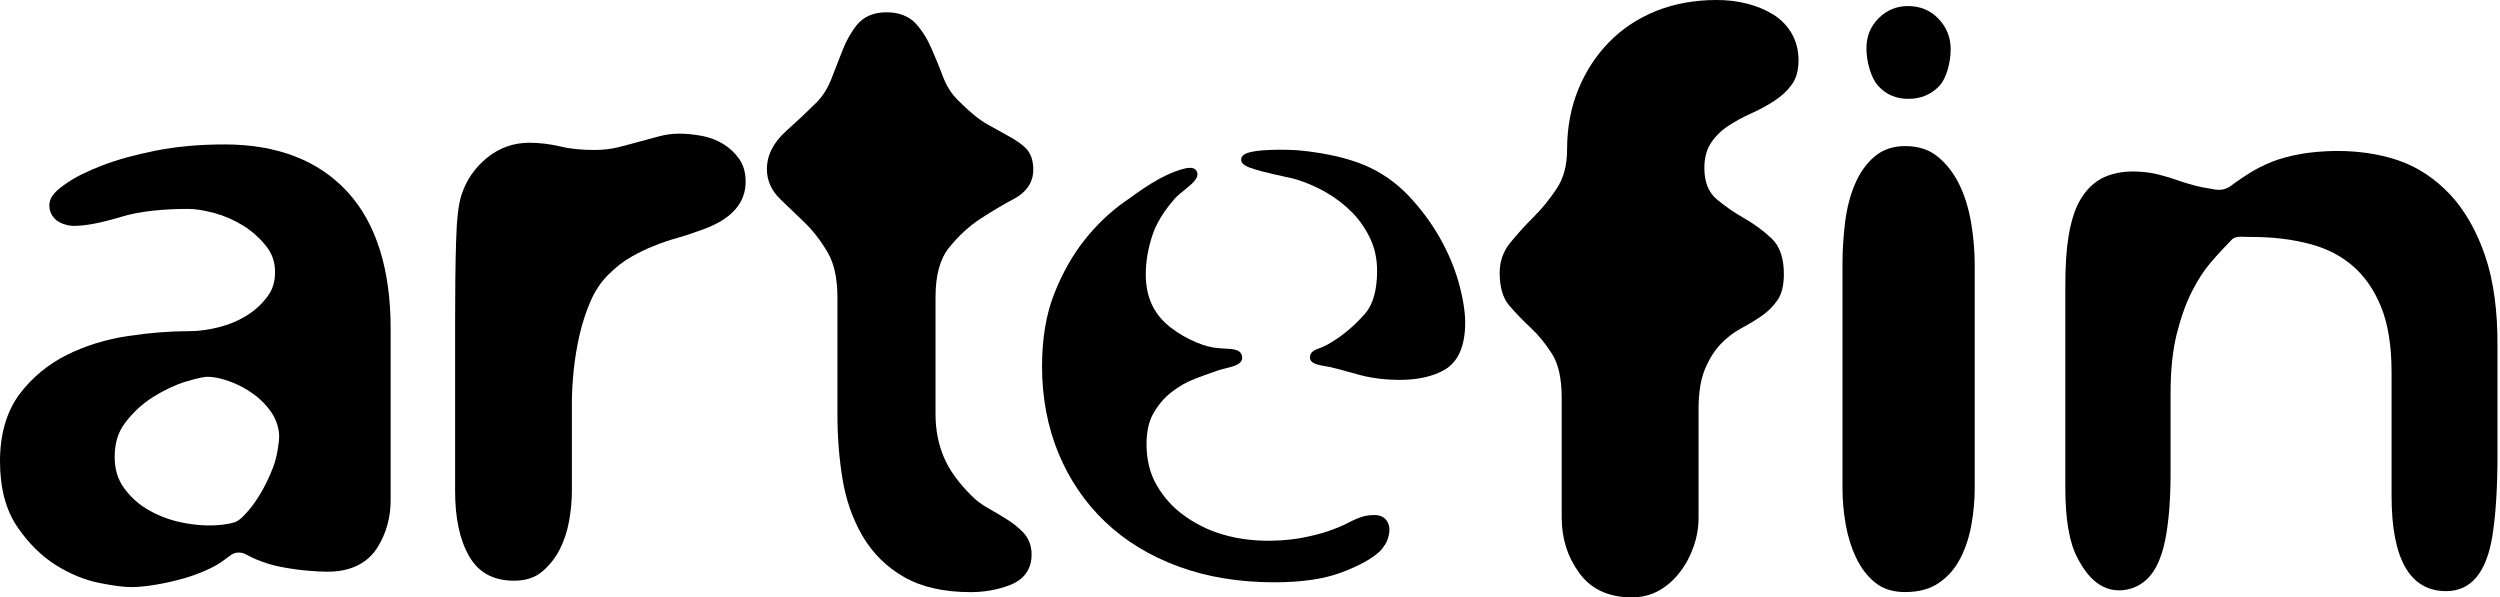 <svg width="113" height="27" viewBox="0 0 113 27" fill="none" xmlns="http://www.w3.org/2000/svg">
<path d="M62.279 23.292C62.01 23.25 61.675 23.326 61.66 23.33L61.652 23.333C61.432 23.394 61.189 23.497 60.908 23.645C60.687 23.763 60.398 23.881 60.049 24.002C59.703 24.124 59.289 24.226 58.822 24.314C58.377 24.397 56.804 24.625 55.239 24.15C54.612 23.964 54.034 23.675 53.51 23.295C53.001 22.927 52.587 22.463 52.279 21.924C51.975 21.399 51.823 20.776 51.823 20.07C51.823 19.519 51.925 19.055 52.127 18.694C52.34 18.318 52.609 17.995 52.932 17.74C53.267 17.478 53.612 17.273 53.992 17.129C54.369 16.984 54.528 16.923 55.018 16.756C55.159 16.707 55.303 16.673 55.436 16.639C55.805 16.547 56.189 16.448 56.143 16.118C56.097 15.795 55.748 15.776 55.383 15.757C55.224 15.749 55.045 15.738 54.855 15.711C54.274 15.624 53.297 15.183 52.674 14.598C52.077 14.036 51.789 13.318 51.789 12.394C51.789 11.805 51.899 11.19 52.112 10.563C52.351 9.871 52.875 9.233 53.088 8.99C53.202 8.861 53.373 8.72 53.54 8.587C53.913 8.287 54.232 8.025 54.091 7.74C54.068 7.694 54.019 7.633 53.924 7.603C53.563 7.493 52.609 7.964 52.393 8.086C51.846 8.393 51.5 8.64 51.063 8.956L50.778 9.157C50.159 9.598 49.57 10.16 49.03 10.836C48.491 11.513 48.031 12.322 47.662 13.249C47.286 14.188 47.1 15.305 47.1 16.562C47.1 17.972 47.351 19.291 47.841 20.484C48.335 21.673 49.041 22.718 49.95 23.584C50.858 24.451 51.975 25.131 53.267 25.605C54.551 26.081 56.01 26.32 57.594 26.32C58.822 26.32 59.844 26.172 60.623 25.879C61.424 25.579 61.991 25.267 62.367 24.922C62.447 24.846 62.523 24.743 62.621 24.591C62.739 24.397 62.838 24.036 62.792 23.808C62.716 23.436 62.469 23.322 62.279 23.292Z" fill="black"/>
<path d="M65.931 12.763C65.737 12.075 65.444 11.387 65.061 10.715C64.677 10.046 64.206 9.415 63.659 8.838C63.092 8.245 62.428 7.785 61.69 7.47C61.272 7.291 60.733 7.139 60.402 7.063C59.984 6.968 59.312 6.847 58.677 6.794C58.358 6.767 56.542 6.695 56.192 7.018C56.132 7.075 56.101 7.143 56.101 7.219C56.101 7.508 56.538 7.649 58.039 7.979L58.339 8.044C58.806 8.15 59.433 8.405 59.935 8.694C60.383 8.952 60.786 9.263 61.128 9.613C61.459 9.955 61.736 10.354 61.945 10.806C62.146 11.239 62.245 11.722 62.245 12.239C62.245 13.112 62.059 13.77 61.694 14.184C61.166 14.784 60.6 15.248 59.962 15.597C59.848 15.658 59.737 15.7 59.639 15.738C59.433 15.814 59.183 15.909 59.213 16.194C59.24 16.437 59.589 16.498 59.958 16.562C60.011 16.57 60.057 16.578 60.091 16.585C60.342 16.639 60.642 16.722 60.953 16.809C61.132 16.859 61.318 16.912 61.5 16.958C62.032 17.098 62.633 17.17 63.275 17.17C64.092 17.17 64.776 17.015 65.3 16.711C65.916 16.35 66.227 15.632 66.227 14.575C66.223 14.066 66.124 13.454 65.931 12.763Z" fill="black"/>
<path d="M15.708 8.674C14.397 7.25 12.527 6.528 10.156 6.528C9.016 6.528 7.96 6.623 7.018 6.813C6.087 6.999 5.278 7.223 4.613 7.481C3.925 7.747 3.404 8.006 3.028 8.268C2.591 8.568 2.23 8.853 2.23 9.294C2.23 9.579 2.386 9.944 2.823 10.107C3.002 10.175 3.176 10.21 3.336 10.21C3.872 10.21 4.579 10.073 5.498 9.795C6.277 9.56 7.299 9.442 8.534 9.442C8.83 9.442 9.218 9.507 9.685 9.628C10.145 9.754 10.589 9.947 11.004 10.206C11.406 10.457 11.76 10.776 12.056 11.159C12.311 11.49 12.432 11.862 12.432 12.303C12.432 12.725 12.33 13.071 12.117 13.363C11.874 13.705 11.566 13.994 11.205 14.229C10.833 14.469 10.407 14.655 9.94 14.777C9.457 14.902 9.013 14.967 8.61 14.967C7.709 14.967 6.763 15.039 5.794 15.187C4.795 15.335 3.864 15.624 3.028 16.038C2.166 16.471 1.444 17.068 0.878 17.82C0.3 18.603 0 19.621 0 20.845C0 22.061 0.266 23.064 0.794 23.831C1.292 24.561 1.881 25.138 2.534 25.549C3.18 25.951 3.841 26.221 4.495 26.35C5.122 26.476 5.589 26.536 5.92 26.536C6.243 26.536 6.608 26.502 7.033 26.43C7.44 26.362 7.861 26.267 8.302 26.145C8.75 26.016 9.18 25.852 9.575 25.655C9.947 25.469 10.073 25.351 10.453 25.077C10.624 24.956 10.878 24.937 11.102 25.051C11.289 25.15 11.452 25.241 11.828 25.381C12.212 25.522 12.486 25.587 12.884 25.659C13.264 25.727 13.629 25.773 13.967 25.799C14.313 25.83 14.583 25.841 14.815 25.841C16.118 25.841 16.764 25.233 17.075 24.724C17.463 24.09 17.657 23.383 17.657 22.615V14.876C17.661 12.174 17.003 10.088 15.708 8.674ZM10.635 23.596C10.449 23.668 10.107 23.709 10.107 23.709C9.583 23.778 9.02 23.759 8.424 23.656C7.835 23.558 7.284 23.368 6.786 23.094C6.307 22.832 5.924 22.494 5.608 22.061C5.319 21.665 5.183 21.202 5.183 20.655C5.183 20.032 5.338 19.526 5.658 19.108C6.015 18.637 6.44 18.246 6.919 17.945C7.417 17.634 7.915 17.398 8.393 17.25C9.013 17.06 9.279 17.03 9.385 17.03C9.64 17.03 9.963 17.094 10.339 17.224C10.723 17.357 11.095 17.55 11.448 17.805C11.79 18.052 12.075 18.348 12.296 18.683C12.493 18.983 12.618 19.397 12.618 19.716C12.618 20.035 12.508 20.704 12.345 21.122C12.166 21.582 11.965 22 11.745 22.357C11.528 22.714 11.308 23.007 11.076 23.25C10.916 23.421 10.783 23.535 10.635 23.596Z" fill="black"/>
<path d="M31.738 6.144C32.091 6.212 32.414 6.338 32.699 6.513C32.984 6.691 33.224 6.915 33.414 7.189C33.604 7.462 33.703 7.801 33.703 8.211C33.703 9.165 33.087 9.875 31.86 10.339C31.423 10.502 31.016 10.639 30.632 10.749C30.249 10.855 29.888 10.981 29.549 11.118C29.207 11.254 28.866 11.418 28.527 11.612C28.186 11.802 27.836 12.075 27.483 12.428C27.156 12.755 26.89 13.158 26.685 13.633C26.479 14.112 26.316 14.613 26.195 15.145C26.073 15.677 25.985 16.217 25.928 16.76C25.875 17.307 25.849 17.782 25.849 18.192V22.201C25.849 22.611 25.807 23.056 25.727 23.531C25.643 24.006 25.499 24.443 25.298 24.838C25.093 25.233 24.827 25.568 24.5 25.841C24.173 26.115 23.747 26.248 23.231 26.248C22.304 26.248 21.627 25.879 21.206 25.142C20.78 24.405 20.571 23.425 20.571 22.197V14.511C20.571 13.204 20.582 12.03 20.613 10.992C20.639 9.955 20.719 9.233 20.856 8.823C21.073 8.143 21.464 7.576 22.023 7.124C22.581 6.676 23.216 6.452 23.926 6.452C24.39 6.452 24.846 6.509 25.298 6.615C25.746 6.725 26.27 6.779 26.871 6.779C27.251 6.779 27.608 6.737 27.935 6.657C28.261 6.573 28.573 6.494 28.873 6.41C29.173 6.33 29.474 6.247 29.774 6.167C30.074 6.083 30.385 6.041 30.712 6.041C31.039 6.041 31.381 6.079 31.738 6.144Z" fill="black"/>
<path d="M45.523 23.482C45.261 23.314 44.968 23.143 44.649 22.961C44.36 22.798 44.113 22.611 43.893 22.387C43.304 21.798 42.882 21.206 42.647 20.628C42.407 20.05 42.286 19.408 42.286 18.728V13.409C42.286 12.44 42.491 11.695 42.898 11.194C43.334 10.654 43.813 10.213 44.322 9.883C44.854 9.537 45.352 9.241 45.808 9.001C46.549 8.61 46.705 8.07 46.705 7.683C46.705 7.253 46.591 6.923 46.367 6.699C46.188 6.52 45.945 6.349 45.648 6.186L44.649 5.631C44.288 5.433 43.87 5.095 43.395 4.624C43.061 4.313 42.81 3.948 42.654 3.541C42.464 3.047 42.29 2.614 42.115 2.219C41.925 1.774 41.689 1.394 41.416 1.091C41.097 0.737 40.644 0.555 40.071 0.555C39.489 0.555 39.037 0.749 38.733 1.125C38.479 1.436 38.262 1.82 38.084 2.268C37.92 2.679 37.749 3.119 37.571 3.583C37.411 3.993 37.187 4.351 36.902 4.636C36.503 5.034 36.047 5.464 35.549 5.908C34.964 6.429 34.664 7.014 34.664 7.645C34.664 8.158 34.869 8.618 35.272 9.005C35.599 9.317 35.967 9.674 36.374 10.065C36.757 10.434 37.107 10.89 37.415 11.418C37.707 11.916 37.852 12.6 37.852 13.454V18.732C37.852 19.739 37.928 20.715 38.08 21.639C38.235 22.596 38.543 23.466 38.984 24.223C39.436 24.998 40.067 25.625 40.861 26.081C41.655 26.537 42.666 26.764 43.874 26.764C44.49 26.764 45.078 26.662 45.626 26.453C46.454 26.141 46.629 25.53 46.629 25.074C46.629 24.678 46.503 24.34 46.26 24.078C46.055 23.861 45.808 23.66 45.523 23.482Z" fill="black"/>
<path d="M78.963 0.163C79.4 0.274 79.796 0.437 80.145 0.654C80.495 0.87 80.776 1.155 80.981 1.508C81.186 1.862 81.293 2.265 81.293 2.724C81.293 3.184 81.19 3.556 80.981 3.834C80.776 4.115 80.514 4.354 80.198 4.56C79.883 4.765 79.537 4.955 79.161 5.122C78.785 5.293 78.439 5.479 78.127 5.684C77.812 5.889 77.55 6.144 77.345 6.448C77.14 6.752 77.037 7.132 77.037 7.592C77.037 8.222 77.223 8.694 77.599 9.009C77.975 9.324 78.386 9.609 78.834 9.864C79.283 10.118 79.697 10.422 80.069 10.772C80.445 11.121 80.631 11.665 80.631 12.39C80.631 12.9 80.533 13.295 80.339 13.572C80.145 13.85 79.909 14.085 79.628 14.279C79.347 14.473 79.039 14.659 78.701 14.841C78.363 15.024 78.052 15.259 77.774 15.552C77.497 15.844 77.261 16.217 77.067 16.677C76.874 17.136 76.775 17.744 76.775 18.493V23.402C76.775 23.839 76.703 24.268 76.555 24.694C76.41 25.115 76.205 25.507 75.935 25.856C75.669 26.206 75.354 26.487 74.989 26.692C74.628 26.897 74.214 27 73.754 27C72.713 27 71.923 26.635 71.391 25.91C70.859 25.184 70.589 24.348 70.589 23.402V17.995C70.589 17.121 70.445 16.456 70.152 15.996C69.86 15.537 69.54 15.141 69.187 14.815C68.838 14.488 68.514 14.153 68.222 13.815C67.929 13.477 67.785 12.979 67.785 12.326C67.785 11.817 67.945 11.368 68.256 10.981C68.572 10.593 68.921 10.206 69.309 9.818C69.696 9.431 70.049 9.001 70.361 8.526C70.677 8.055 70.832 7.466 70.832 6.763C70.832 5.772 71.003 4.86 71.341 4.035C71.68 3.211 72.147 2.496 72.743 1.892C73.336 1.288 74.047 0.821 74.871 0.49C75.696 0.163 76.604 0 77.599 0C78.078 0 78.526 0.053 78.963 0.163Z" fill="black"/>
<path d="M87.6 7.094C87.995 7.421 88.318 7.839 88.561 8.34C88.808 8.845 88.983 9.419 89.093 10.058C89.2 10.7 89.257 11.334 89.257 11.961V22.057C89.257 22.604 89.207 23.147 89.112 23.694C89.017 24.241 88.854 24.747 88.622 25.207C88.39 25.67 88.071 26.046 87.661 26.331C87.254 26.62 86.734 26.761 86.107 26.761C85.559 26.761 85.111 26.62 84.754 26.331C84.401 26.046 84.116 25.67 83.895 25.207C83.675 24.743 83.519 24.238 83.424 23.694C83.329 23.151 83.28 22.604 83.28 22.057V11.961C83.28 11.308 83.322 10.658 83.401 10.02C83.485 9.381 83.633 8.807 83.853 8.302C84.07 7.797 84.363 7.386 84.731 7.075C85.1 6.763 85.556 6.604 86.103 6.604C86.707 6.6 87.205 6.763 87.6 7.094Z" fill="black"/>
<path d="M87.619 0.847C87.987 1.231 88.17 1.691 88.17 2.227C88.17 2.793 87.995 3.549 87.626 3.917C87.258 4.286 86.802 4.468 86.255 4.468C85.708 4.468 85.259 4.278 84.906 3.895C84.549 3.511 84.363 2.751 84.363 2.185C84.363 1.645 84.545 1.193 84.914 0.825C85.282 0.456 85.723 0.274 86.243 0.274C86.794 0.274 87.25 0.464 87.619 0.847Z" fill="black"/>
<path d="M112.339 11.596L112.343 11.608L112.339 11.596C111.952 10.453 111.416 9.51 110.747 8.796C110.071 8.074 109.284 7.554 108.414 7.253L108.35 7.231C106.495 6.615 104.611 6.858 104.075 6.946C103.554 7.033 103.095 7.155 102.7 7.31C102.323 7.462 101.981 7.633 101.685 7.82C101.434 7.979 101.21 8.127 100.994 8.283C100.788 8.447 100.701 8.492 100.557 8.542C100.42 8.583 100.298 8.591 100.108 8.564C99.694 8.5 99.375 8.435 99.12 8.363C98.851 8.291 98.611 8.215 98.398 8.139C98.129 8.044 97.855 7.96 97.532 7.88C97.209 7.801 96.081 7.58 95.131 7.998C94.66 8.207 94.276 8.58 93.983 9.111C93.767 9.51 93.607 10.027 93.497 10.688C93.402 11.266 93.353 12.007 93.353 12.892V22.053C93.353 23.493 93.535 24.534 93.907 25.229C94.12 25.628 94.682 26.685 95.784 26.685C96.111 26.685 96.92 26.586 97.433 25.666C97.623 25.321 97.768 24.91 97.867 24.409C97.95 23.994 98.011 23.52 98.053 22.999C98.091 22.482 98.11 21.958 98.11 21.441V17.763C98.11 16.726 98.205 15.825 98.391 15.084C98.581 14.332 98.813 13.686 99.079 13.166C99.341 12.653 99.622 12.22 99.911 11.881C100.268 11.463 100.754 10.954 100.857 10.852L100.899 10.81C100.918 10.791 101.001 10.738 101.108 10.715C101.21 10.692 101.392 10.7 101.757 10.711H101.803C102.757 10.711 103.649 10.821 104.459 11.042C105.188 11.239 105.823 11.57 106.351 12.026C106.872 12.474 107.297 13.082 107.609 13.831C107.935 14.606 108.099 15.613 108.099 16.825V22.414C108.099 25.271 108.927 26.719 110.565 26.719C111.686 26.719 112.389 25.883 112.655 24.23C112.81 23.261 112.886 22.03 112.886 20.571V15.67C112.898 14.066 112.708 12.694 112.339 11.596Z" fill="black"/>
</svg>
